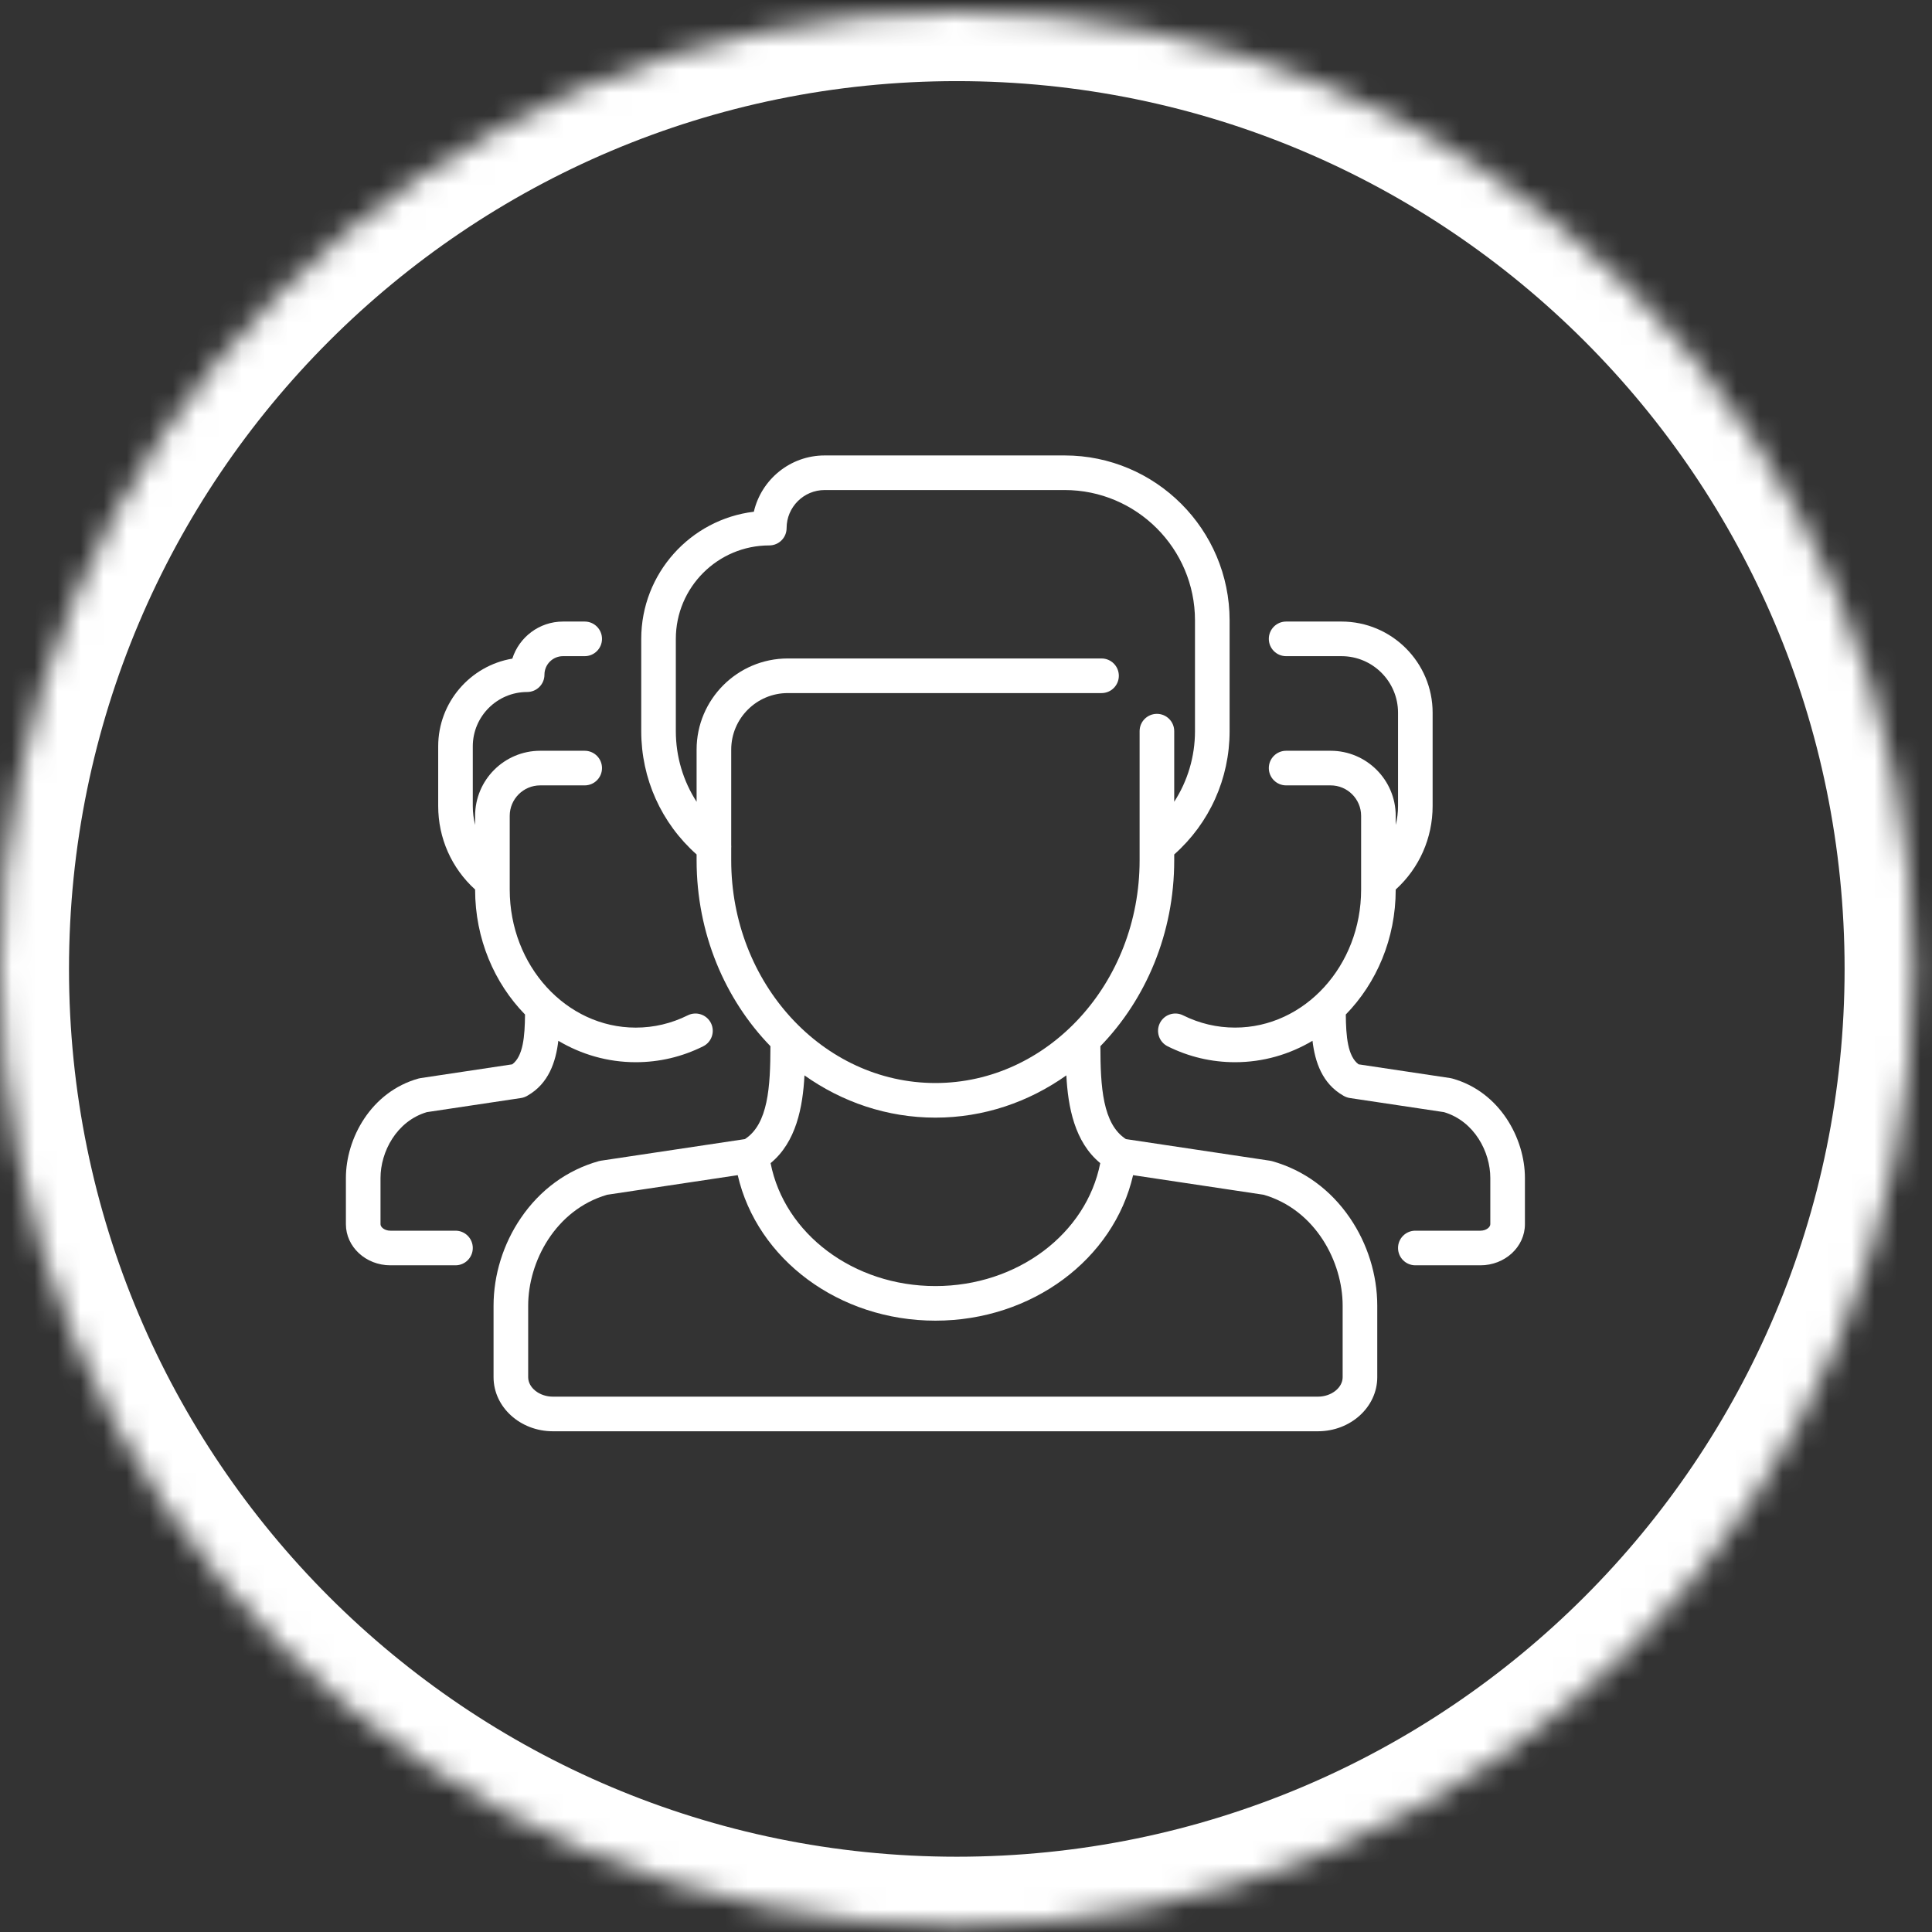 <?xml version="1.0" encoding="UTF-8" standalone="no"?>
<svg width="84px" height="84px" viewBox="0 0 84 84" version="1.1" xmlns="http://www.w3.org/2000/svg" xmlns:xlink="http://www.w3.org/1999/xlink">
    <rect x="0" y="0" width="84" height="84" fill="#333333" stroke="none"/>
    <!-- Generator: Sketch 39.1 (31720) - http://www.bohemiancoding.com/sketch -->
    <title>logo</title>
    <desc>Created with Sketch.</desc>
    <defs>
        <path d="M41.6,83.2 C64.575,83.2 83.2,64.575 83.2,41.6 C83.2,18.625 64.575,0 41.6,0 C18.625,0 0,18.625 0,41.6 C0,64.575 18.625,83.2 41.6,83.2 Z" id="path-1"></path>
        <mask id="mask-2" maskContentUnits="userSpaceOnUse" maskUnits="objectBoundingBox" x="0" y="0" width="83.2" height="83.2" fill="white">
            <use xlink:href="#path-1"></use>
        </mask>
    </defs>
    <g id="Welcome" stroke="none" stroke-width="1" fill="none" fill-rule="evenodd">
        <g id="Desktop-HD" transform="translate(-679, -148)">
            <g id="hero">
                <g id="title" transform="translate(421, 148.527)">
                    <g id="logo" transform="translate(258, 0)">
                        <use id="Oval-2" stroke="#FFFFFF" mask="url(#mask-2)" stroke-width="6" xlink:href="#path-1"></use>
                        <g id="people_group" transform="translate(15.039, 19.271)" fill="#FFFFFF">
                            <g id="Group">
                                <path d="M40.265,30.686 C40.235,30.678 40.205,30.672 40.174,30.667 L33.914,29.728 C32.901,29.073 32.806,27.448 32.804,25.689 C34.781,23.651 36.014,20.783 36.014,17.609 L36.014,17.352 C37.548,15.99 38.422,14.056 38.422,11.991 L38.422,7.176 C38.422,3.221 35.204,0.004 31.249,0.004 L20.816,0.004 C19.318,0.004 18.061,1.051 17.737,2.451 C14.982,2.784 12.841,5.136 12.841,7.979 L12.841,11.991 C12.841,14.057 13.714,15.99 15.248,17.352 L15.248,17.609 C15.248,20.783 16.481,23.651 18.458,25.689 C18.456,27.448 18.361,29.073 17.348,29.728 L11.088,30.667 C11.057,30.672 11.027,30.678 10.997,30.686 C9.62,31.072 8.448,31.926 7.609,33.156 C6.842,34.278 6.42,35.633 6.42,36.971 L6.42,40.08 C6.42,41.376 7.577,42.431 8.998,42.431 L42.264,42.431 C43.685,42.431 44.842,41.376 44.842,40.08 L44.842,36.971 C44.842,35.633 44.42,34.278 43.653,33.156 C42.814,31.926 41.642,31.072 40.265,30.686 L40.265,30.686 Z M25.631,28.795 C27.732,28.795 29.688,28.118 31.324,26.958 C31.396,28.332 31.681,29.855 32.798,30.773 C32.194,33.848 29.193,36.118 25.631,36.118 C22.069,36.118 19.069,33.848 18.465,30.773 C19.581,29.855 19.866,28.332 19.938,26.958 C21.574,28.118 23.53,28.795 25.631,28.795 L25.631,28.795 Z M16.753,17.077 C16.757,17.031 16.757,16.985 16.753,16.939 L16.753,12.794 C16.753,11.439 17.856,10.336 19.211,10.336 L32.854,10.336 C33.269,10.336 33.606,9.999 33.606,9.584 C33.606,9.168 33.269,8.831 32.854,8.831 L19.211,8.831 C17.026,8.831 15.248,10.609 15.248,12.794 L15.248,15.062 C14.665,14.158 14.345,13.099 14.345,11.991 L14.345,7.979 C14.345,5.738 16.168,3.916 18.408,3.916 C18.824,3.916 19.161,3.579 19.161,3.163 C19.161,2.251 19.903,1.508 20.816,1.508 L31.249,1.508 C34.374,1.508 36.917,4.051 36.917,7.176 L36.917,11.991 C36.917,13.099 36.597,14.158 36.014,15.061 L36.014,11.991 C36.014,11.576 35.677,11.239 35.262,11.239 C34.846,11.239 34.509,11.576 34.509,11.991 L34.509,17.609 C34.509,22.947 30.526,27.29 25.631,27.29 C20.736,27.29 16.753,22.947 16.753,17.609 L16.753,17.077 L16.753,17.077 Z M43.337,40.08 C43.337,40.539 42.846,40.926 42.264,40.926 L8.998,40.926 C8.416,40.926 7.925,40.539 7.925,40.08 L7.925,36.971 C7.925,35.065 9.105,32.804 11.359,32.148 L17.036,31.296 C17.878,34.952 21.435,37.622 25.631,37.622 C29.827,37.622 33.384,34.952 34.226,31.296 L39.903,32.148 C42.158,32.804 43.337,35.065 43.337,36.971 L43.337,40.08 L43.337,40.08 Z" id="Shape"></path>
                                <path d="M4.765,33.71 L1.933,33.71 C1.688,33.71 1.505,33.562 1.505,33.429 L1.505,31.417 C1.505,30.287 2.196,28.95 3.519,28.556 L7.614,27.942 C7.632,27.939 7.649,27.935 7.666,27.931 C7.674,27.929 7.682,27.929 7.689,27.927 C7.717,27.92 7.744,27.91 7.771,27.9 C7.777,27.898 7.784,27.895 7.79,27.892 C7.812,27.883 7.833,27.873 7.854,27.862 C7.857,27.861 7.861,27.859 7.864,27.857 C7.871,27.854 7.877,27.85 7.884,27.846 C7.889,27.843 7.895,27.84 7.9,27.836 C8.812,27.316 9.128,26.375 9.236,25.454 C10.235,26.047 11.382,26.385 12.601,26.385 C13.625,26.385 14.611,26.153 15.533,25.694 C15.905,25.509 16.057,25.057 15.872,24.685 C15.687,24.313 15.235,24.162 14.863,24.347 C14.151,24.701 13.39,24.881 12.601,24.881 C9.58,24.881 7.123,22.19 7.123,18.883 L7.123,15.673 C7.123,14.943 7.717,14.349 8.447,14.349 L10.383,14.349 C10.798,14.349 11.135,14.012 11.135,13.597 C11.135,13.181 10.798,12.844 10.383,12.844 L8.447,12.844 C6.887,12.844 5.618,14.113 5.618,15.673 L5.618,16.068 C5.552,15.803 5.517,15.528 5.517,15.248 L5.517,12.652 C5.517,11.349 6.578,10.289 7.881,10.289 C8.296,10.289 8.633,9.952 8.633,9.536 C8.633,9.092 8.994,8.731 9.438,8.731 L10.383,8.731 C10.798,8.731 11.135,8.394 11.135,7.979 C11.135,7.563 10.798,7.226 10.383,7.226 L9.438,7.226 C8.408,7.226 7.533,7.904 7.236,8.838 C5.409,9.145 4.013,10.739 4.013,12.652 L4.013,15.248 C4.013,16.642 4.594,17.947 5.618,18.877 L5.618,18.883 C5.618,21.016 6.452,22.943 7.788,24.311 C7.78,25.267 7.706,26.125 7.233,26.477 L3.246,27.076 C3.215,27.08 3.185,27.087 3.155,27.095 C1.084,27.675 0,29.708 0,31.417 L0,33.429 C0,34.413 0.867,35.215 1.933,35.215 L4.765,35.215 C5.181,35.215 5.517,34.878 5.517,34.462 C5.517,34.047 5.181,33.71 4.765,33.71 L4.765,33.71 Z" id="Shape"></path>
                                <path d="M48.107,27.095 C48.077,27.087 48.047,27.08 48.016,27.075 L44.029,26.477 C43.556,26.125 43.483,25.267 43.474,24.311 C44.81,22.943 45.644,21.016 45.644,18.883 L45.644,18.877 C46.668,17.947 47.249,16.642 47.249,15.247 L47.249,11.189 C47.249,9.004 45.472,7.226 43.287,7.226 L40.879,7.226 C40.464,7.226 40.127,7.563 40.127,7.979 C40.127,8.394 40.464,8.731 40.879,8.731 L43.287,8.731 C44.642,8.731 45.745,9.834 45.745,11.189 L45.745,15.248 C45.745,15.528 45.71,15.803 45.644,16.068 L45.644,15.673 C45.644,14.113 44.375,12.844 42.815,12.844 L40.879,12.844 C40.464,12.844 40.127,13.181 40.127,13.596 C40.127,14.012 40.464,14.349 40.879,14.349 L42.815,14.349 C43.545,14.349 44.14,14.943 44.14,15.673 L44.14,18.883 C44.14,22.19 41.682,24.88 38.661,24.88 C37.872,24.88 37.111,24.701 36.399,24.347 C36.027,24.162 35.575,24.313 35.39,24.685 C35.205,25.057 35.357,25.509 35.729,25.694 C36.651,26.153 37.638,26.385 38.661,26.385 C39.88,26.385 41.027,26.047 42.026,25.454 C42.135,26.374 42.45,27.316 43.362,27.836 C43.367,27.84 43.373,27.843 43.378,27.846 C43.385,27.85 43.391,27.854 43.398,27.857 C43.401,27.859 43.405,27.86 43.408,27.862 C43.429,27.873 43.45,27.883 43.472,27.892 C43.479,27.895 43.485,27.898 43.491,27.9 C43.518,27.91 43.545,27.919 43.573,27.927 C43.581,27.928 43.588,27.929 43.596,27.931 C43.613,27.935 43.63,27.939 43.648,27.942 L47.743,28.556 C49.066,28.95 49.757,30.287 49.757,31.417 L49.757,33.428 C49.757,33.561 49.574,33.71 49.329,33.71 L46.497,33.71 C46.082,33.71 45.745,34.047 45.745,34.462 C45.745,34.878 46.082,35.215 46.497,35.215 L49.329,35.215 C50.395,35.215 51.262,34.413 51.262,33.428 L51.262,31.417 C51.262,29.708 50.179,27.675 48.107,27.095 L48.107,27.095 Z" id="Shape"></path>
                            </g>
                        </g>
                    </g>
                </g>
            </g>
        </g>
    </g>
</svg>